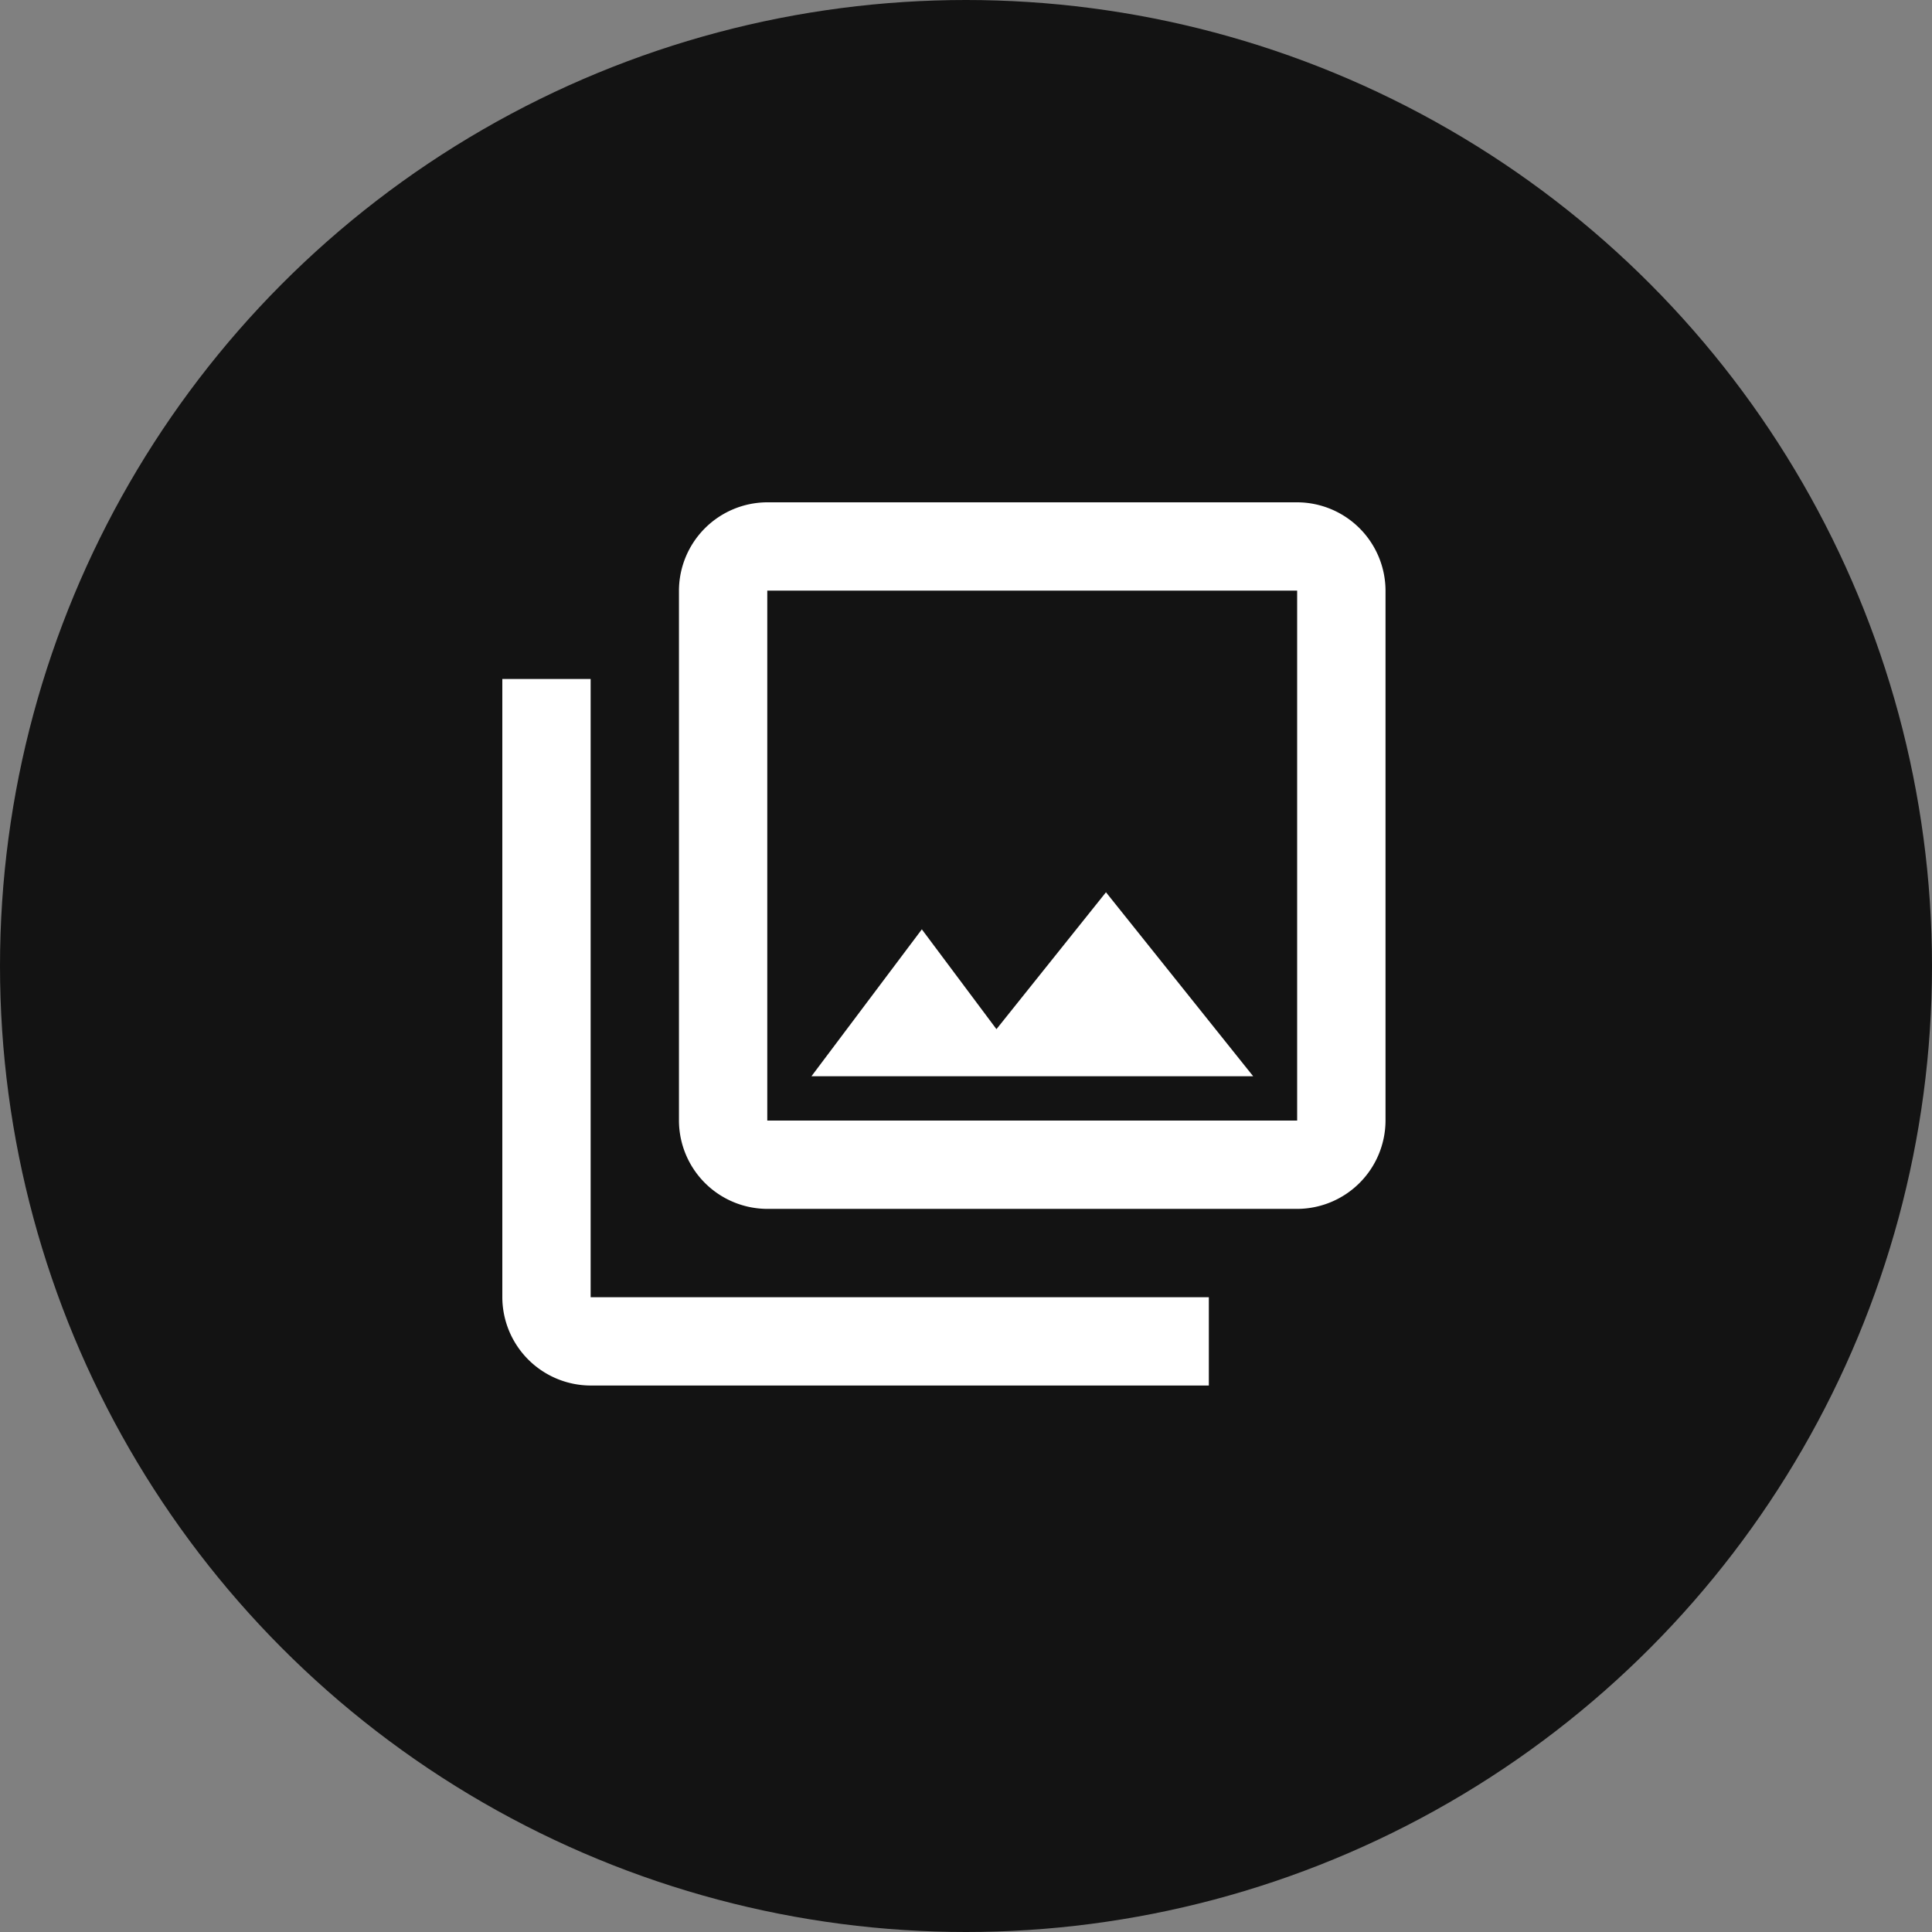 <svg xmlns="http://www.w3.org/2000/svg" width="42" height="42" viewBox="0 0 42 42"><rect x="0" y="0" width="42" height="42" fill="#808080" stroke="none"/><defs><style>.a{fill:#131313;}.b{fill:none;}.c{fill:#fff;}</style></defs><g transform="translate(-32 -590)"><circle class="a" cx="21" cy="21" r="21" transform="translate(32 590)"/><g transform="translate(41 599)"><path class="b" d="M0,0H23.039V23.039H0Z"/><path class="c" d="M19.279,3.92v11.52H7.76V3.92h11.52m0-1.92H7.76A1.926,1.926,0,0,0,5.84,3.92v11.52a1.926,1.926,0,0,0,1.92,1.92h11.52a1.926,1.926,0,0,0,1.92-1.92V3.92A1.926,1.926,0,0,0,19.279,2Zm-8.16,9.283,1.622,2.17,2.381-2.976,3.2,4H8.72ZM2,5.84V19.279A1.926,1.926,0,0,0,3.92,21.2H17.359v-1.92H3.92V5.84Z" transform="translate(-0.08 -0.08)"/></g></g></svg>